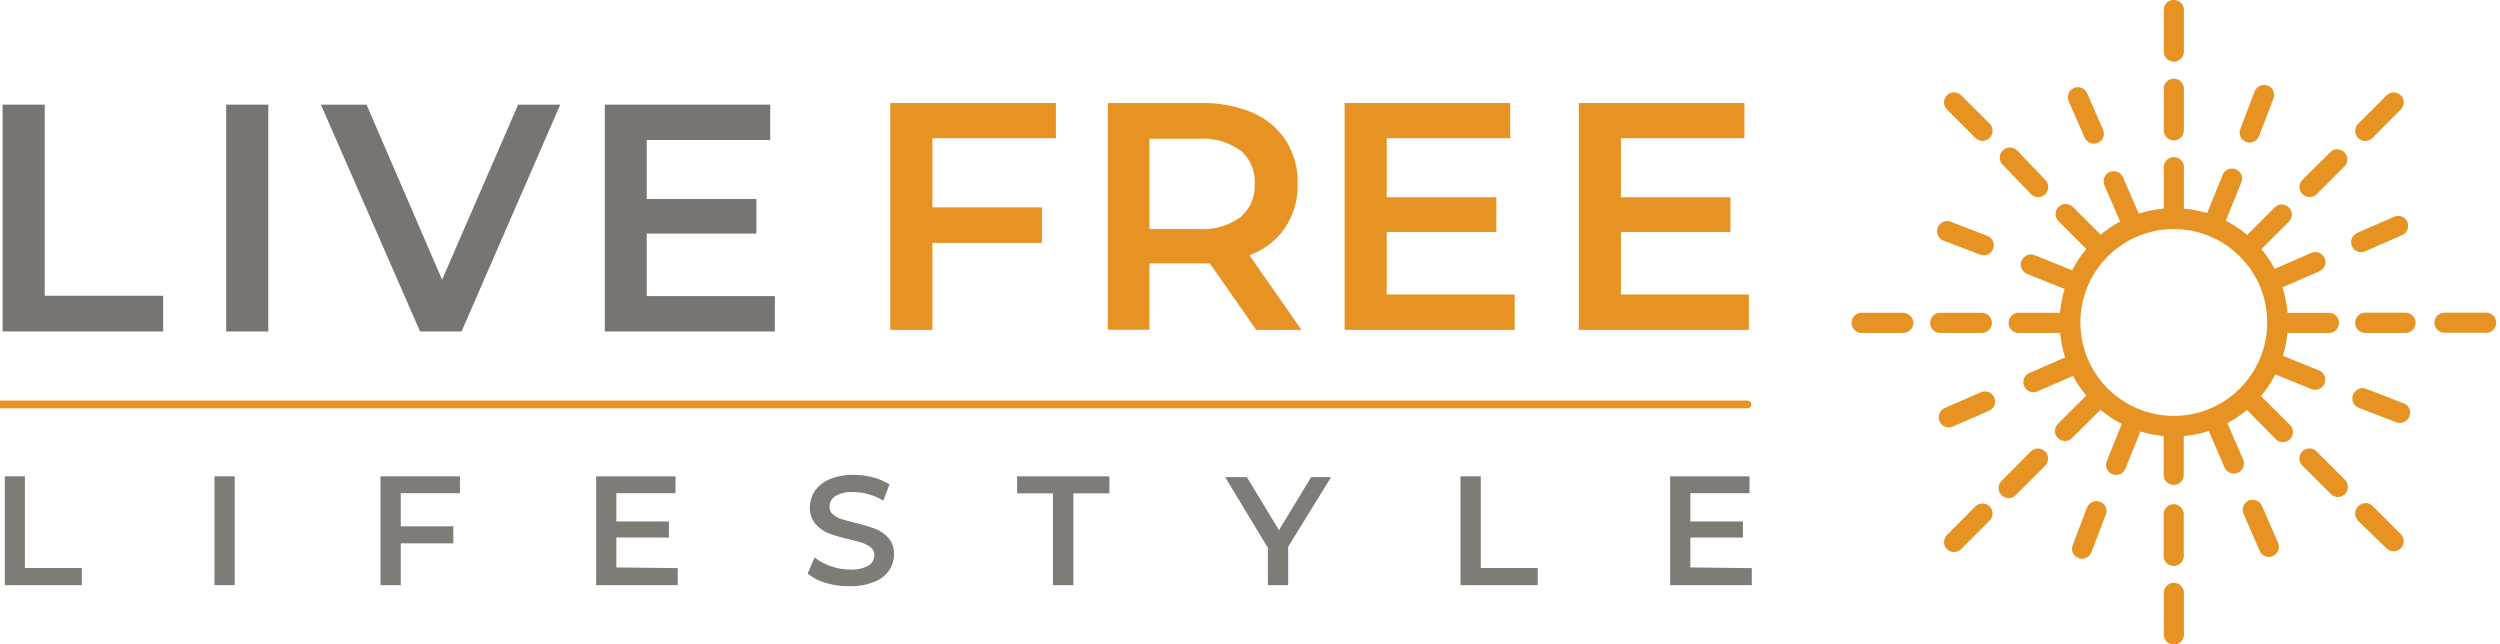 <svg fill="none" xmlns="http://www.w3.org/2000/svg" viewBox="0 0 320.502 82.62">
  <g id="lfl_logo">
    <path style="fill:#777472;" d="M71.825,13.415L59.17,42.495h-5.317l-12.716-29.08h5.853l9.687,22.444l9.748-22.444H71.825z"/>
    <path style="fill:#777472;" d="M99.338,37.961v4.534H77.533v-29.08H98.74v4.534H82.913v7.564h14.055v4.431H82.913v8.017H99.338z"/>
    <path style="fill:#E79324;" d="M161.043,42.289l-5.933-8.512h-7.752v8.491h-5.338V13.209h11.954c2.262-0.052,4.51,0.369,6.6,1.237c1.754,0.743,3.246,1.991,4.287,3.586c1.036,1.652,1.558,3.574,1.5,5.523c0.052,2.002-0.509,3.972-1.608,5.647c-1.126,1.617-2.724,2.848-4.575,3.524l6.677,9.563H161.043z M158.982,19.268c-1.56-1.1-3.454-1.625-5.358-1.484h-6.266v11.583h6.307c1.909,0.129,3.803-0.41,5.358-1.525c1.247-1.065,1.925-2.65,1.834-4.287c0.094-1.637-0.585-3.224-1.834-4.287"/>
    <path style="fill:#E79324;" d="M194.183,37.755v4.534h-21.805v-29.08h21.228v4.513h-15.828v7.564h14.06v4.452h-14.06v8.017H194.183z"/>
    <path style="fill:#E79324;" d="M224.211,37.755v4.534h-21.805v-29.08h21.228v4.513h-15.828v7.564h14.035v4.452h-14.035v8.017H224.211z"/>
    <path style="fill:#777472;" d="M0.33,13.415h5.4v24.5h15.189v4.58H0.33V13.415z"/>
    <rect style="fill:#777472;" x="28.998" y="13.415" width="5.4" height="29.08"/>
    <path style="fill:#E79324;" d="M119.536,17.722v8.862h14.035v4.555h-14.035v11.15h-5.4v-29.08h21.228v4.513H119.536z"/>
    <path style="fill:#E79324;" d="M278.703,55.953c-8.082,0.012-14.642-6.531-14.654-14.612c-0.012-8.082,6.531-14.642,14.612-14.654c8.082-0.012,14.642,6.531,14.654,14.612c0,0.028,0,0.055,0,0.083C293.281,49.431,286.752,55.942,278.703,55.953z M278.703,29.367c-6.613-0.012-11.983,5.34-11.995,11.953c-0.012,6.613,5.34,11.983,11.953,11.995c6.613,0.012,11.983-5.34,11.995-11.953c0-0.015,0-0.03,0-0.045C290.643,34.721,285.299,29.378,278.703,29.367L278.703,29.367z"/>
    <path style="fill:#E79324;" d="M278.699,28.068c0.709-0.012,1.278-0.591,1.278-1.3v-5.151c0.097-0.711-0.4-1.367-1.112-1.464c-0.711-0.097-1.367,0.4-1.464,1.112c-0.016,0.117-0.016,0.235,0,0.352v5.152c0,0.718,0.582,1.3,1.3,1.3l0,0L278.699,28.068z"/>
    <path style="fill:#E79324;" d="M278.699,18.011c0.709-0.012,1.278-0.591,1.278-1.3V11.56c0.097-0.711-0.4-1.367-1.112-1.464s-1.367,0.4-1.464,1.112c-0.016,0.117-0.016,0.235,0,0.352v5.091c-0.033,0.717,0.521,1.325,1.239,1.359c0.02,0.001,0.041,0.001,0.061,0.001H278.699z"/>
    <path style="fill:#E79324;" d="M255.517,31.902c0.26-0.656-0.061-1.399-0.717-1.659c-0.008-0.003-0.017-0.007-0.025-0.01l-4.823-1.855c-0.695-0.18-1.404,0.238-1.584,0.933c-0.151,0.585,0.121,1.198,0.657,1.478l4.823,1.855C254.514,32.895,255.257,32.564,255.517,31.902z"/>
    <path style="fill:#E79324;" d="M255.661,50.945c-0.299-0.645-1.056-0.937-1.711-0.66l-4.72,2.061c-0.632,0.34-0.87,1.128-0.53,1.76c0.304,0.566,0.976,0.825,1.581,0.61l4.72-2.061C255.654,52.363,255.949,51.6,255.661,50.945z"/>
    <path style="fill:#E79324;" d="M269.222,64.321c-0.665-0.24-1.402,0.087-1.669,0.742l-1.834,4.823c-0.256,0.66,0.072,1.403,0.732,1.659c0.66,0.256,1.403-0.072,1.659-0.732l0,0l1.855-4.823c0.26-0.656-0.061-1.399-0.717-1.659c-0.008-0.003-0.017-0.007-0.025-0.01H269.222z"/>
    <path style="fill:#E79324;" d="M288.286,64.176c-0.653,0.292-0.948,1.056-0.66,1.711l2.061,4.72c0.276,0.655,1.031,0.962,1.686,0.686c0.655-0.276,0.962-1.031,0.686-1.686c-0.007-0.017-0.015-0.034-0.023-0.051l-2.061-4.72C289.684,64.195,288.935,63.902,288.286,64.176z"/>
    <path style="fill:#E79324;" d="M301.661,50.616c-0.26,0.656,0.061,1.399,0.717,1.659c0.008,0.003,0.017,0.007,0.025,0.01l4.8,1.855c0.666,0.251,1.409-0.08,1.669-0.742c0.284-0.634,0.001-1.377-0.633-1.661c-0.042-0.019-0.086-0.036-0.13-0.05l-4.8-1.855c-0.671-0.234-1.406,0.115-1.649,0.783L301.661,50.616z"/>
    <path style="fill:#E79324;" d="M301.517,31.572c0.299,0.645,1.062,0.93,1.711,0.639l4.7-2.061c0.657-0.265,0.974-1.013,0.709-1.67c-0.265-0.657-1.013-0.974-1.67-0.709c-0.023,0.009-0.046,0.019-0.069,0.03l-4.72,2.061C301.525,30.153,301.229,30.917,301.517,31.572z"/>
    <path style="fill:#E79324;" d="M287.956,18.197c0.66,0.251,1.398-0.081,1.649-0.741c0,0,0-0.001,0-0.001l1.855-4.823c0.26-0.656-0.061-1.399-0.717-1.659c-0.008-0.003-0.017-0.007-0.025-0.01c-0.665-0.24-1.402,0.087-1.669,0.742l-1.834,4.823c-0.26,0.656,0.061,1.399,0.717,1.659C287.94,18.191,287.948,18.194,287.956,18.197L287.956,18.197z"/>
    <path style="fill:#E79324;" d="M268.954,18.319c0.648-0.281,0.945-1.033,0.664-1.681c-0.001-0.003-0.003-0.006-0.004-0.009l-2.061-4.72c-0.304-0.642-1.072-0.917-1.714-0.612c-0.623,0.295-0.903,1.028-0.635,1.663l2.061,4.72c0.306,0.626,1.046,0.906,1.69,0.639H268.954z"/>
    <path style="fill:#E79324;" d="M262.215,24.895c0.495-0.511,0.495-1.323,0-1.834l-3.565-3.71c-0.471-0.542-1.292-0.599-1.834-0.128c-0.542,0.471-0.599,1.292-0.128,1.834c0.04,0.046,0.083,0.089,0.128,0.128l3.565,3.71C260.892,25.39,261.704,25.39,262.215,24.895z"/>
    <path style="fill:#E79324;" d="M255.372,41.382c-0.012-0.709-0.591-1.278-1.3-1.278h-5.152c-0.711-0.097-1.367,0.4-1.464,1.112c-0.097,0.711,0.4,1.367,1.112,1.464c0.117,0.016,0.236,0.016,0.352,0h5.152C254.789,42.68,255.371,42.099,255.372,41.382z"/>
    <path style="fill:#E79324;" d="M262.195,57.87c-0.511-0.495-1.323-0.495-1.834,0l-3.648,3.668c-0.565,0.443-0.663,1.26-0.22,1.825s1.26,0.663,1.825,0.22c0.086-0.067,0.163-0.145,0.229-0.231l3.648-3.648C262.69,59.193,262.69,58.381,262.195,57.87z"/>
    <path style="fill:#E79324;" d="M278.661,64.63c-0.709,0.012-1.278,0.591-1.278,1.3v5.152c-0.097,0.711,0.4,1.367,1.112,1.464s1.367-0.4,1.464-1.112c0.016-0.117,0.016-0.235,0-0.352v-5.154C279.958,65.212,279.377,64.631,278.661,64.63z"/>
    <path style="fill:#E79324;" d="M295.149,57.87c-0.492,0.505-0.492,1.309,0,1.814l3.669,3.648c0.481,0.501,1.276,0.517,1.777,0.037c0.013-0.012,0.025-0.024,0.037-0.037c0.492-0.505,0.492-1.309,0-1.814l-3.649-3.648c-0.492-0.506-1.301-0.518-1.807-0.027C295.167,57.852,295.158,57.861,295.149,57.87z"/>
    <path style="fill:#E79324;" d="M301.929,41.382c0,0.718,0.582,1.3,1.3,1.3l0,0h5.152c0.718,0,1.3-0.582,1.3-1.3c0-0.718-0.582-1.3-1.3-1.3h-5.152C302.511,40.082,301.929,40.664,301.929,41.382C301.929,41.382,301.929,41.382,301.929,41.382z"/>
    <path style="fill:#E79324;" d="M295.17,24.894c0.511,0.495,1.323,0.495,1.834,0l3.648-3.648c0.443-0.565,0.345-1.382-0.22-1.825c-0.467-0.367-1.123-0.37-1.594-0.009l-3.668,3.648C294.675,23.571,294.675,24.383,295.17,24.894z"/>
    <path style="fill:#E79324;" d="M269.326,31.944c0.495-0.511,0.495-1.323,0-1.834l-3.648-3.648c-0.542-0.471-1.363-0.414-1.834,0.128c-0.425,0.489-0.425,1.217,0,1.706l3.648,3.648C268.003,32.439,268.815,32.439,269.326,31.944z"/>
    <path style="fill:#E79324;" d="M265.43,41.382c-0.012-0.709-0.591-1.278-1.3-1.278h-5.152c-0.711-0.097-1.367,0.4-1.464,1.112c-0.097,0.711,0.4,1.367,1.112,1.464c0.117,0.016,0.236,0.016,0.352,0h5.152C264.847,42.68,265.429,42.099,265.43,41.382z"/>
    <path style="fill:#E79324;" d="M245.294,41.382c-0.012-0.709-0.591-1.278-1.3-1.278h-5.152c-0.711-0.097-1.367,0.4-1.464,1.112c-0.097,0.711,0.4,1.367,1.112,1.464c0.117,0.016,0.236,0.016,0.352,0h5.152c0.718,0,1.3-0.582,1.3-1.3v0V41.382z"/>
    <path style="fill:#E79324;" d="M255.064,64.918c-0.505-0.492-1.309-0.492-1.814,0l-3.651,3.669c-0.501,0.501-0.501,1.313,0,1.814c0.501,0.501,1.313,0.501,1.814,0l3.648-3.648c0.506-0.492,0.518-1.301,0.027-1.807c-0.009-0.009-0.018-0.018-0.027-0.027L255.064,64.918z"/>
    <path style="fill:#E79324;" d="M278.682,74.708c-0.709,0.012-1.278,0.591-1.278,1.3v5.152c-0.097,0.711,0.4,1.367,1.112,1.464s1.367-0.4,1.464-1.112c0.016-0.117,0.016-0.235,0-0.352v-5.154C279.979,75.29,279.398,74.709,278.682,74.708z"/>
    <path style="fill:#E79324;" d="M302.3,64.939c-0.492,0.505-0.492,1.309,0,1.814l3.751,3.648c0.565,0.443,1.382,0.345,1.825-0.22c0.367-0.467,0.37-1.123,0.009-1.594l-3.648-3.648c-0.461-0.535-1.267-0.595-1.802-0.135C302.386,64.846,302.341,64.891,302.3,64.939L302.3,64.939z"/>
    <path style="fill:#E79324;" d="M312.09,41.383c0.012,0.709,0.591,1.278,1.3,1.278h5.152c0.711,0.097,1.367-0.4,1.464-1.112c0.097-0.711-0.4-1.367-1.112-1.464c-0.117-0.016-0.236-0.016-0.352,0h-5.152c-0.718,0-1.3,0.582-1.3,1.3v0V41.383z"/>
    <path style="fill:#E79324;" d="M302.321,17.701c0.505,0.492,1.309,0.492,1.814,0l3.648-3.668c0.501-0.501,0.501-1.313,0-1.814c-0.501-0.501-1.313-0.501-1.814,0l-3.648,3.648c-0.506,0.492-0.518,1.301-0.027,1.807C302.303,17.683,302.312,17.692,302.321,17.701z"/>
    <path style="fill:#E79324;" d="M278.699,7.912c0.709-0.012,1.278-0.591,1.278-1.3V1.461c0.097-0.711-0.4-1.367-1.112-1.464s-1.367,0.4-1.464,1.112c-0.016,0.117-0.016,0.235,0,0.352v5.153c0,0.718,0.582,1.3,1.3,1.3l0,0L278.699,7.912z"/>
    <path style="fill:#E79324;" d="M255.085,17.676c0.492-0.505,0.492-1.309,0-1.814l-3.668-3.648c-0.502-0.502-1.316-0.502-1.818,0c-0.502,0.502-0.502,1.316,0,1.818l3.648,3.648c0.492,0.506,1.301,0.518,1.807,0.027c0.009-0.009,0.018-0.018,0.027-0.027L255.085,17.676z"/>
    <path style="fill:#E79324;" d="M269.305,50.698c-0.492-0.506-1.301-0.518-1.807-0.027c-0.009,0.009-0.018,0.018-0.027,0.027l-3.652,3.648c-0.501,0.501-0.501,1.313,0,1.814c0.501,0.501,1.313,0.501,1.814,0l3.668-3.648c0.492-0.505,0.492-1.309,0-1.814H269.305z"/>
    <path style="fill:#E79324;" d="M278.662,54.593c-0.706,0-1.278,0.572-1.278,1.278v5.173c0.097,0.711,0.753,1.209,1.464,1.112c0.578-0.079,1.033-0.534,1.112-1.112v-5.235c-0.044-0.685-0.614-1.217-1.3-1.216H278.662z"/>
    <path style="fill:#E79324;" d="M288.039,50.718c-0.492,0.505-0.492,1.309,0,1.814l3.586,3.648c0.437,0.57,1.253,0.677,1.823,0.24c0.57-0.437,0.677-1.253,0.24-1.823c-0.066-0.086-0.143-0.164-0.229-0.231l-3.648-3.648C289.316,50.242,288.534,50.242,288.039,50.718z"/>
    <path style="fill:#E79324;" d="M291.934,41.382c0,0.718,0.582,1.3,1.3,1.3l0,0h5.15c0.711,0.097,1.367-0.4,1.464-1.112c0.097-0.711-0.4-1.367-1.112-1.464c-0.117-0.016-0.236-0.016-0.352,0h-5.152c-0.709,0-1.288,0.569-1.3,1.278L291.934,41.382z"/>
    <path style="fill:#E79324;" d="M288.059,31.963c0.492,0.506,1.301,0.518,1.807,0.027c0.009-0.009,0.018-0.018,0.027-0.027l3.648-3.648c0.443-0.565,0.345-1.382-0.22-1.825c-0.467-0.367-1.123-0.37-1.594-0.009l-3.668,3.668C287.567,30.654,287.567,31.458,288.059,31.963z"/>
    <path style="fill:#E79324;" d="M273.509,29.119c0.657-0.276,0.97-1.03,0.7-1.69l-2.061-4.761c-0.318-0.644-1.097-0.909-1.741-0.591c-0.591,0.292-0.871,0.98-0.65,1.601l2.061,4.761c0.272,0.651,1.02,0.96,1.671,0.688c0.006-0.003,0.012-0.005,0.019-0.008H273.509z"/>
    <path style="fill:#E79324;" d="M266.399,36.354c0.267-0.666-0.056-1.422-0.721-1.69l-4.781-1.937c-0.656-0.291-1.424,0.006-1.715,0.662c-0.291,0.657,0.006,1.424,0.662,1.715c0.027,0.012,0.055,0.023,0.084,0.034l4.781,1.917C265.369,37.325,266.123,37.012,266.399,36.354L266.399,36.354z"/>
    <path style="fill:#E79324;" d="M266.481,46.493c-0.283-0.66-1.048-0.965-1.708-0.682c-0.001,0-0.002,0.001-0.003,0.002l-4.741,2.061c-0.616,0.368-0.818,1.166-0.45,1.783c0.299,0.502,0.897,0.742,1.46,0.587l4.74-2.061c0.657-0.276,0.97-1.03,0.7-1.69H266.481z"/>
    <path style="fill:#E79324;" d="M273.694,53.624c-0.653-0.268-1.4,0.044-1.668,0.697c0,0.001-0.001,0.002-0.001,0.003l-1.937,4.8c-0.271,0.639,0.028,1.377,0.667,1.648c0.018,0.008,0.036,0.015,0.054,0.021c0.655,0.264,1.399-0.052,1.663-0.707c0.002-0.005,0.004-0.009,0.006-0.014l1.937-4.781c0.264-0.655-0.052-1.399-0.707-1.663c-0.005-0.002-0.009-0.004-0.014-0.006V53.624z"/>
    <path style="fill:#E79324;" d="M283.855,53.542c-0.657,0.276-0.97,1.03-0.7,1.69l2.059,4.758c0.318,0.644,1.097,0.909,1.741,0.591c0.591-0.292,0.871-0.98,0.65-1.601l-2.061-4.761C285.259,53.571,284.508,53.27,283.855,53.542z"/>
    <path style="fill:#E79324;" d="M290.965,46.307c-0.267,0.666,0.056,1.422,0.721,1.69l4.781,1.937c0.694,0.185,1.406-0.227,1.591-0.921c0.153-0.575-0.103-1.18-0.622-1.47l-4.781-1.936C291.995,45.337,291.241,45.65,290.965,46.307z"/>
    <path style="fill:#E79324;" d="M290.883,36.168c0.283,0.66,1.048,0.965,1.707,0.682c0.001-0.001,0.002-0.001,0.004-0.002l4.74-2.061c0.654-0.279,0.959-1.036,0.68-1.69s-1.036-0.959-1.69-0.68l-4.74,2.061c-0.657,0.276-0.969,1.03-0.7,1.69H290.883z"/>
    <path style="fill:#E79324;" d="M283.669,29.016c0.653,0.268,1.4-0.044,1.668-0.697c0-0.001,0.001-0.002,0.001-0.003l1.937-4.781c0.35-0.627,0.126-1.419-0.501-1.769c-0.627-0.35-1.419-0.126-1.769,0.501c-0.053,0.094-0.093,0.195-0.121,0.299l-1.937,4.781c-0.264,0.655,0.052,1.399,0.707,1.663c0.005,0.002,0.009,0.004,0.014,0.006H283.669z"/>
    <path style="fill:#7F7B77;" d="M0.618,61.064h2.576v11.75h7.3v2.2H0.618V61.064z"/>
    <path style="fill:#7F7B77;" d="M27.493,61.064h2.6v13.95h-2.6V61.064z"/>
    <path style="fill:#7F7B77;" d="M51.38,63.228v4.246h6.739v2.185H51.38v5.355h-2.6v-13.95h10.184v2.164L51.38,63.228z"/>
    <path style="fill:#7F7B77;" d="M86.89,72.832v2.182H76.42v-13.95h10.181v2.164h-7.584v3.627h6.739v2.059h-6.739v3.833L86.89,72.832z"/>
    <path style="fill:#7F7B77;" d="M105.912,74.749c-0.866-0.235-1.674-0.649-2.37-1.216l0.886-2.061c0.622,0.48,1.318,0.856,2.061,1.113c0.808,0.283,1.657,0.429,2.513,0.432c0.8,0.053,1.6-0.118,2.308-0.495c0.479-0.267,0.778-0.771,0.783-1.319c0.016-0.365-0.127-0.718-0.392-0.969c-0.321-0.274-0.692-0.484-1.092-0.618c-0.426-0.137-1.024-0.302-1.793-0.495c-0.874-0.192-1.734-0.439-2.576-0.742c-0.65-0.261-1.229-0.673-1.69-1.2c-0.505-0.613-0.762-1.392-0.721-2.185c0.01-0.734,0.232-1.45,0.639-2.061c0.476-0.672,1.136-1.193,1.9-1.5c0.981-0.397,2.033-0.586,3.091-0.556c0.849-0.003,1.695,0.108,2.514,0.33c0.732,0.187,1.428,0.494,2.061,0.907l-0.8,2.061c-0.599-0.359-1.244-0.636-1.917-0.824c-0.63-0.177-1.282-0.267-1.937-0.268c-0.797-0.061-1.594,0.119-2.288,0.515c-0.47,0.291-0.752,0.808-0.742,1.36c-0.015,0.379,0.145,0.743,0.433,0.989c0.319,0.273,0.691,0.477,1.092,0.6c0.44,0.137,1.038,0.302,1.793,0.495c0.859,0.197,1.706,0.444,2.535,0.742c0.656,0.261,1.242,0.672,1.711,1.2c0.476,0.579,0.724,1.312,0.7,2.061c0,0.733-0.215,1.449-0.618,2.061c-0.476,0.676-1.144,1.193-1.917,1.484c-0.981,0.397-2.033,0.586-3.091,0.556c-1.037,0.021-2.072-0.111-3.071-0.392L105.912,74.749z"/>
    <path style="fill:#7F7B77;" d="M134.992,63.249h-4.6v-2.185h11.834v2.185h-4.617v11.765h-2.617V63.249z"/>
    <path style="fill:#7F7B77;" d="M165.144,70.091v4.926h-2.6v-4.782l-5.479-9.068h2.782l4.122,6.8l4.122-6.8h2.556L165.144,70.091z"/>
    <path style="fill:#7F7B77;" d="M187.237,61.064h2.6v11.75h7.3v2.2h-9.9V61.064z"/>
    <path style="fill:#7F7B77;" d="M224.582,72.832v2.182h-10.47v-13.95h10.181v2.164h-7.584v3.627h6.739v2.059h-6.739v3.833L224.582,72.832z"/>
    <line style="fill:none;stroke:#E79324;stroke-linecap:round;stroke-miterlimit:10;" x1="224.025" y1="51.852" x2="0" y2="51.852"/>
  </g>
</svg>
